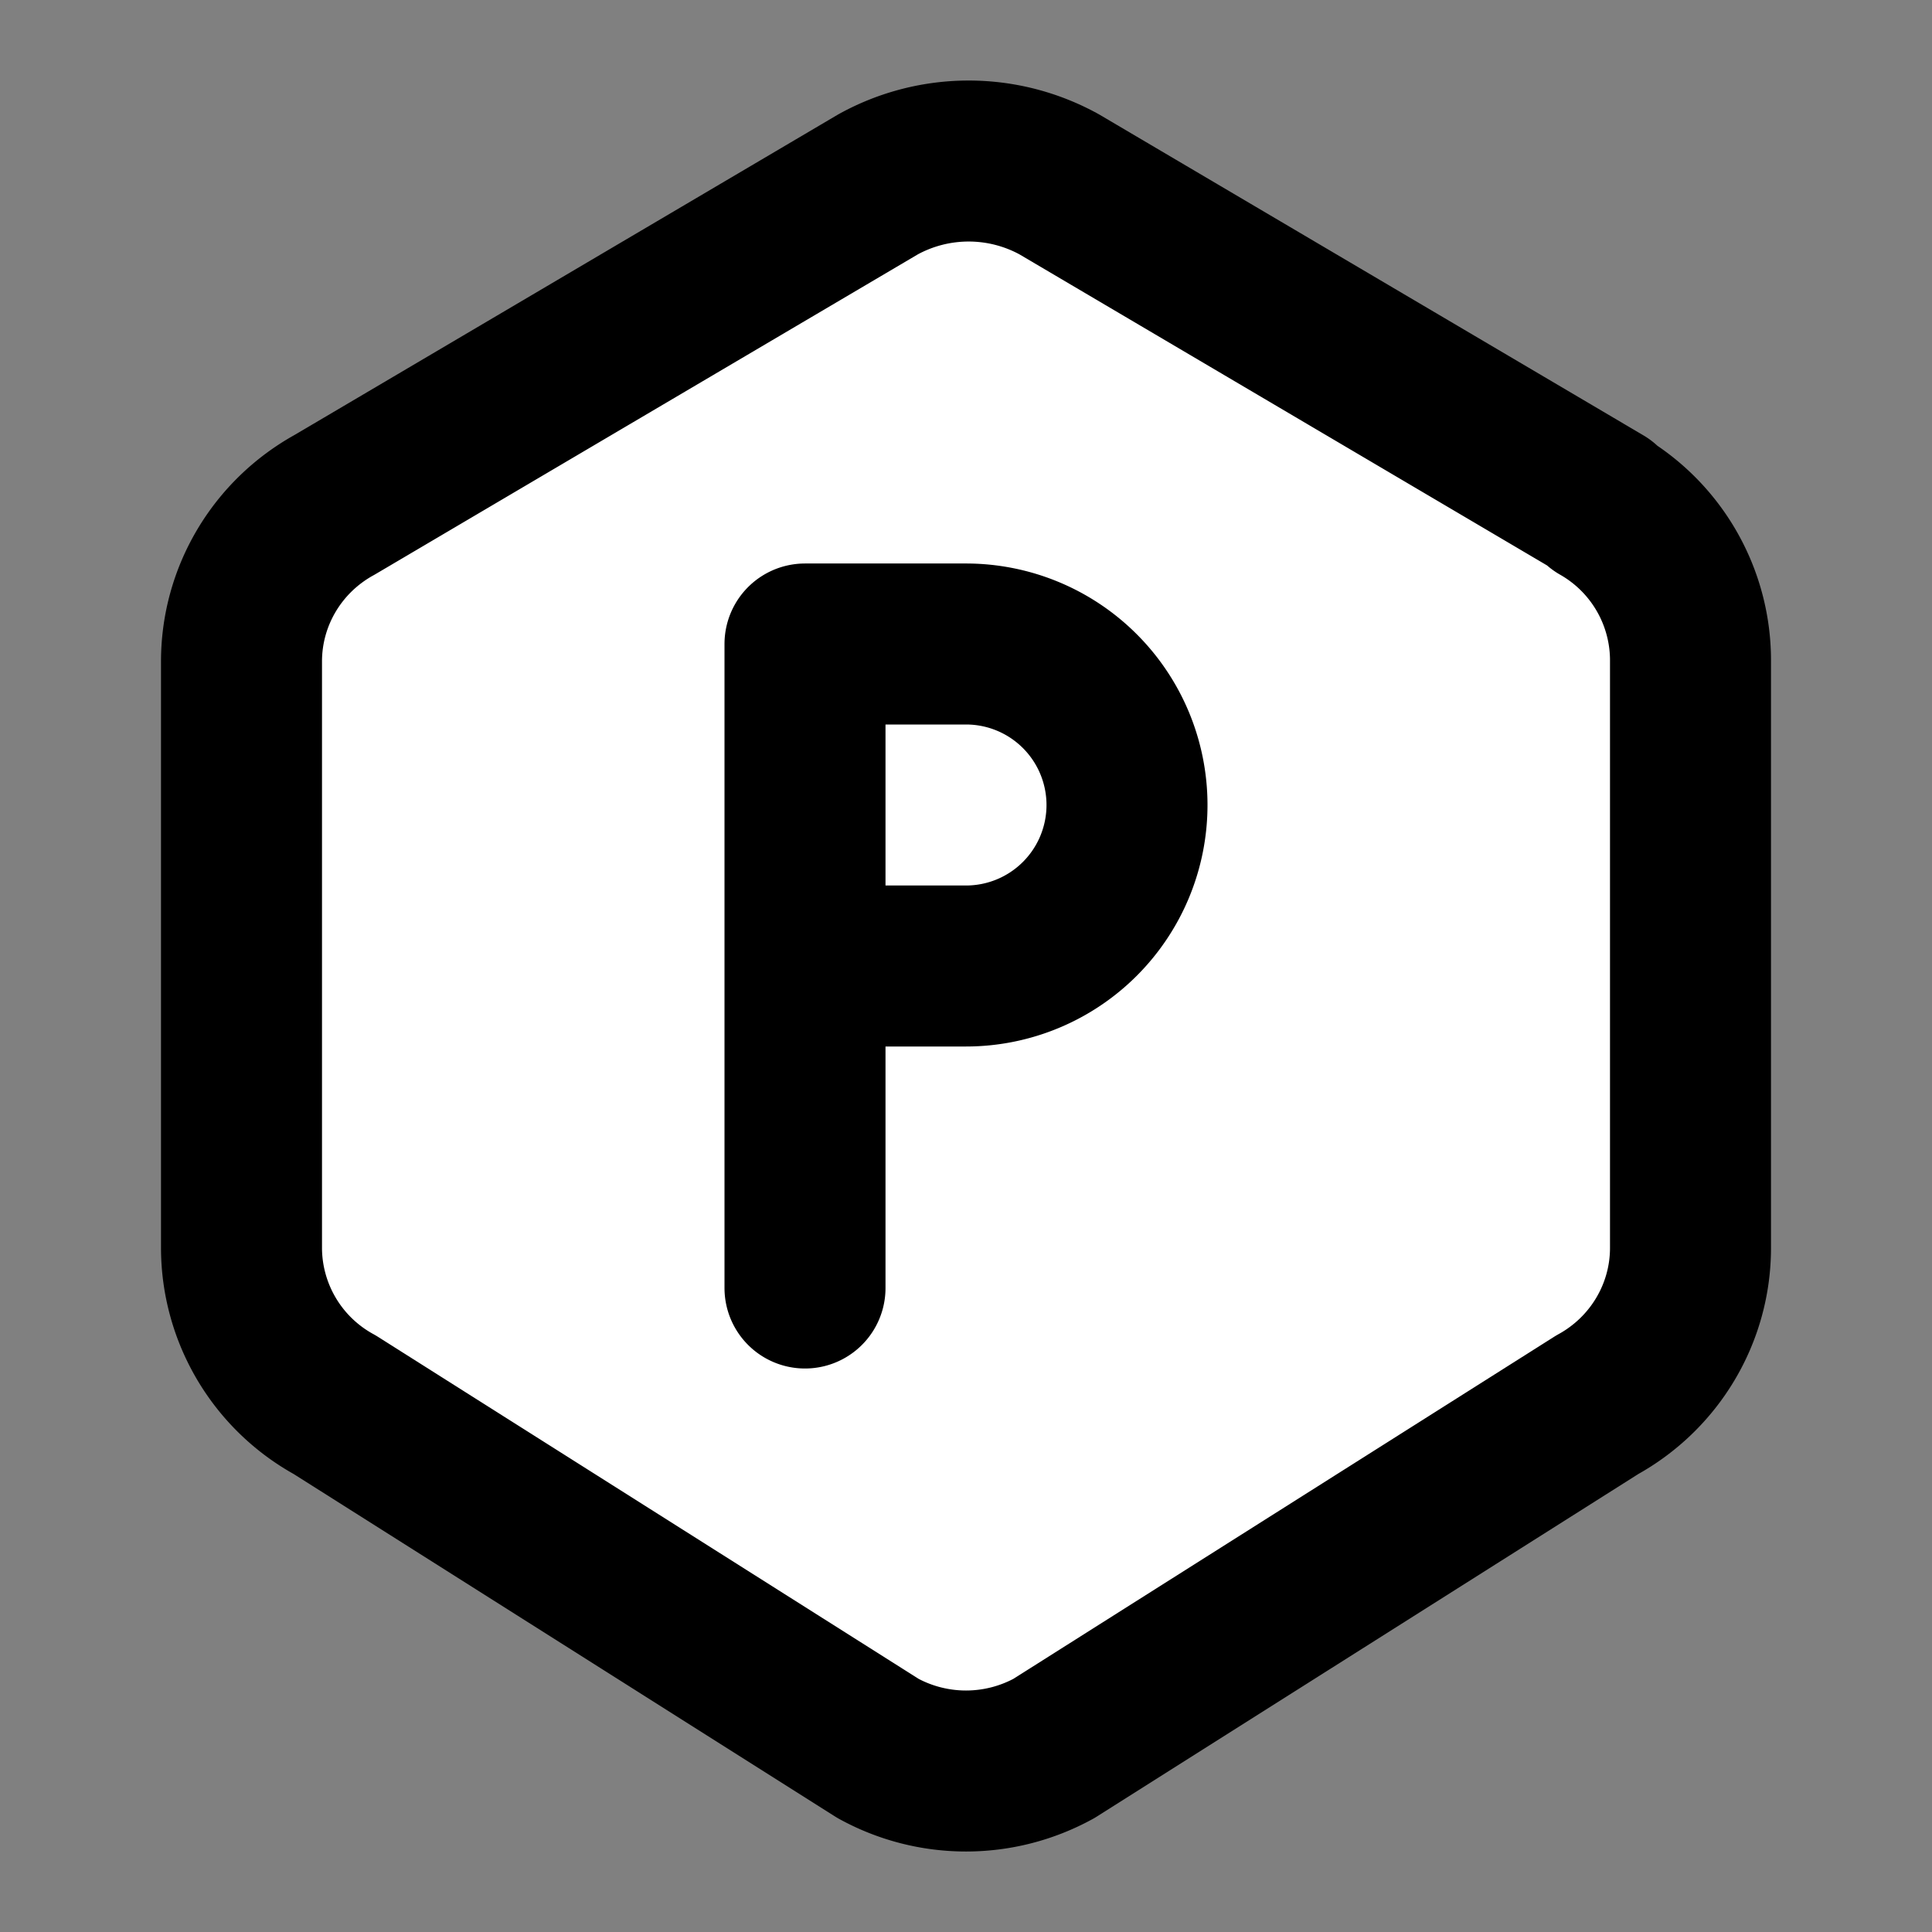 <svg class="powerimo" width="24" height="24" fill="none" stroke="currentColor" stroke-linecap="round" stroke-linejoin="round" stroke-width="2" version="1.1" viewBox="0 0 24 24" xmlns="http://www.w3.org/2000/svg"><rect x="0" y="0" width="24" height="24" fill="#808080" stroke="none"/><path d="M0 0h24v24H0z" fill="none" stroke="none"/><path d="m19.875 6.27a2.225 2.225 0 0 1 1.125 1.948v7.284c0 0.809-0.443 1.555-1.158 1.948l-6.75 4.27a2.269 2.269 0 0 1-2.184 0l-6.75-4.27a2.225 2.225 0 0 1-1.158-1.948v-7.285c0-0.809 0.443-1.554 1.158-1.947l6.75-3.98a2.33 2.33 0 0 1 2.25 0l6.75 3.98h-0.033z" fill="#fff"/><path d="m10 12h2a2 2 0 1 0 0-4h-2v8"/></svg>
